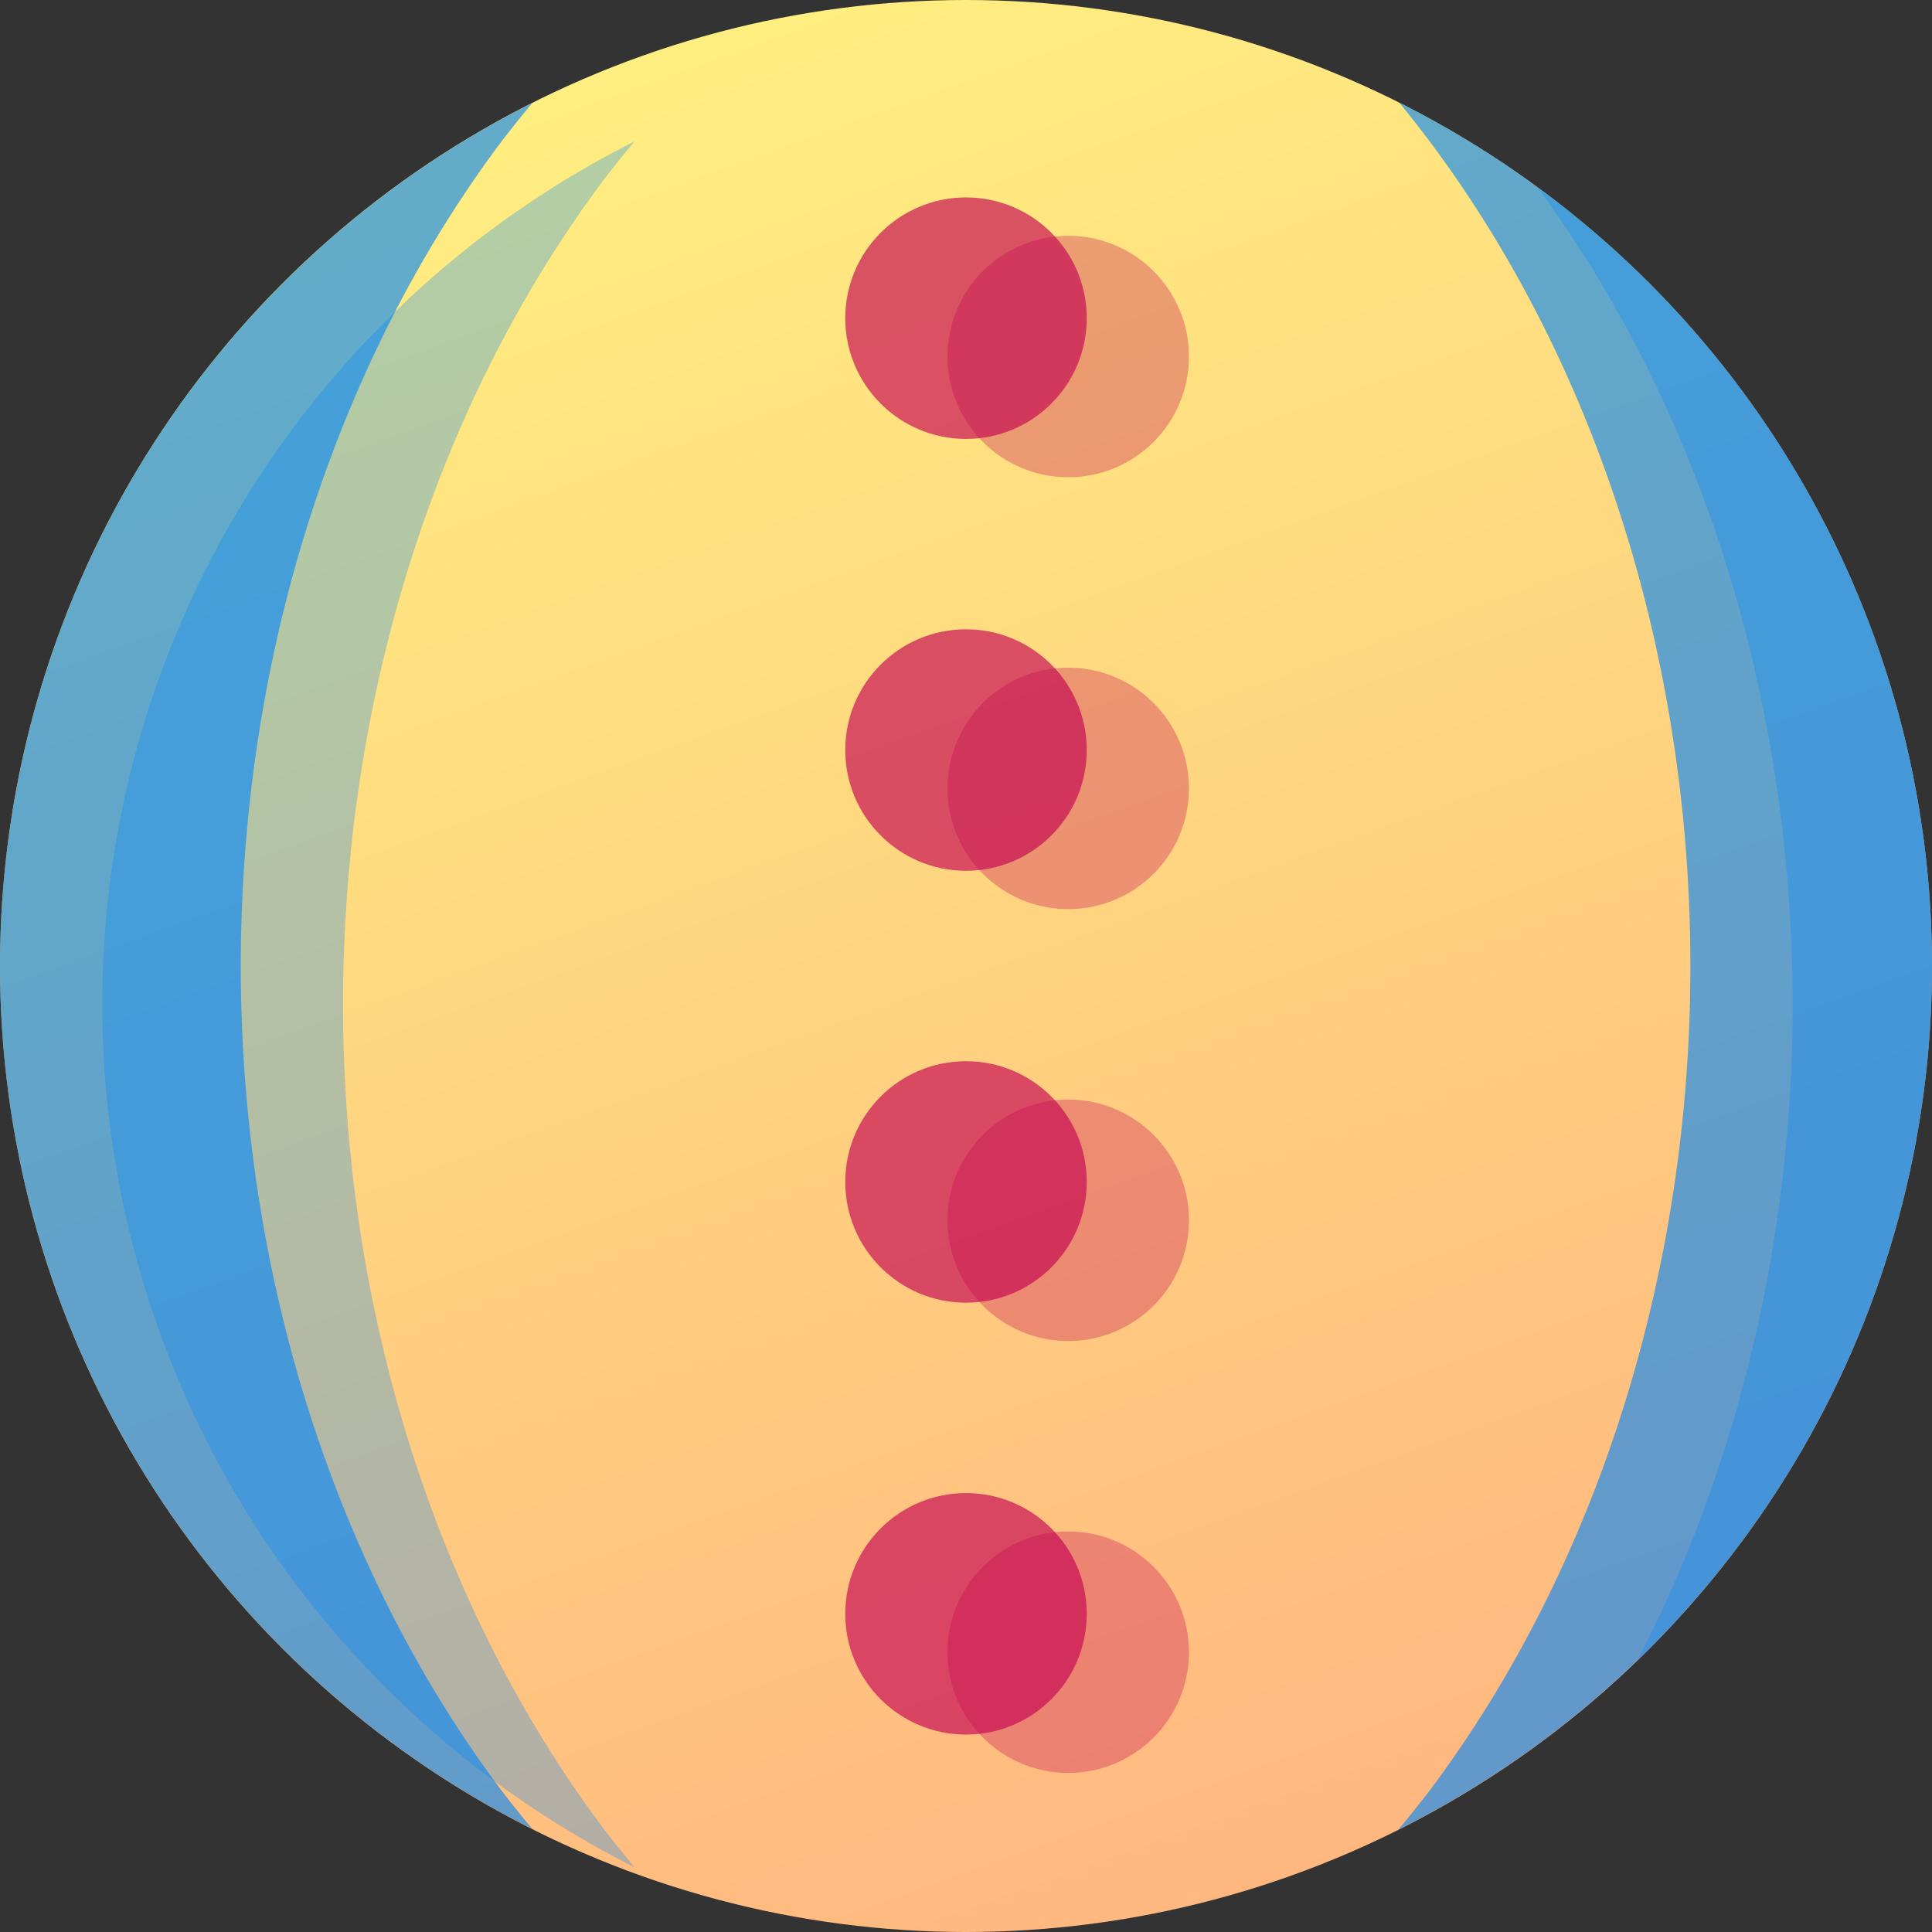 <?xml version="1.0" encoding="UTF-8" standalone="no"?>
<!-- Created with Inkscape (http://www.inkscape.org/) -->

<svg
   width="120mm"
   height="120mm"
   viewBox="0 0 120 120"
   version="1.1"
   id="svg5"
   inkscape:version="1.2.2 (b0a8486541, 2022-12-01)"
   sodipodi:docname="logo.svg"
   xmlns:inkscape="http://www.inkscape.org/namespaces/inkscape"
   xmlns:sodipodi="http://sodipodi.sourceforge.net/DTD/sodipodi-0.dtd"
   xmlns:xlink="http://www.w3.org/1999/xlink"
   xmlns="http://www.w3.org/2000/svg"
   xmlns:svg="http://www.w3.org/2000/svg">
  <rect x="0" y="0" width="120" height="120" fill="#333333" stroke="none"/>
  <sodipodi:namedview
     id="namedview7"
     pagecolor="#ffffff"
     bordercolor="#111111"
     borderopacity="1"
     inkscape:showpageshadow="0"
     inkscape:pageopacity="0"
     inkscape:pagecheckerboard="1"
     inkscape:deskcolor="#d1d1d1"
     inkscape:document-units="mm"
     showgrid="true"
     inkscape:zoom="0.84096521"
     inkscape:cx="321.05966"
     inkscape:cy="147.44962"
     inkscape:window-width="4498"
     inkscape:window-height="2978"
     inkscape:window-x="0"
     inkscape:window-y="20"
     inkscape:window-maximized="1"
     inkscape:current-layer="layer1">
    <inkscape:grid
       type="xygrid"
       id="grid686"
       dotted="true"
       originx="-20"
       originy="-50" />
  </sodipodi:namedview>
  <defs
     id="defs2">
    <linearGradient
       inkscape:collect="always"
       id="linearGradient1211">
      <stop
         style="stop-color:#ffef80;stop-opacity:1;"
         offset="0"
         id="stop1207" />
      <stop
         style="stop-color:#ffb280;stop-opacity:1;"
         offset="1"
         id="stop1209" />
    </linearGradient>
    <linearGradient
       inkscape:collect="always"
       xlink:href="#linearGradient1211"
       id="linearGradient1213"
       x1="70"
       y1="70"
       x2="100"
       y2="153.467"
       gradientUnits="userSpaceOnUse" />
    <clipPath
       clipPathUnits="userSpaceOnUse"
       id="clipPath1289">
      <circle
         style="fill:none;fill-opacity:1;stroke:#000000;stroke-width:0.065;stroke-opacity:1;stop-color:#000000"
         id="circle1291"
         cx="80"
         cy="110"
         r="40" />
    </clipPath>
  </defs>
  <g
     inkscape:label="Layer 1"
     inkscape:groupmode="layer"
     id="layer1"
     transform="translate(-20,-50)">
    <g
       id="g1264"
       clip-path="url(#clipPath1289)"
       transform="matrix(1.5,0,0,1.5,-40,-55)">
      <circle
         style="opacity:1;fill:url(#linearGradient1213);fill-opacity:1;stroke:none;stroke-width:0.065;stop-color:#000000"
         id="path790"
         cx="80"
         cy="110"
         r="40" />
      <path
         id="path790-7"
         style="fill:#0085f9;fill-opacity:0.614;stroke:none;stroke-width:0.065;stroke-opacity:1;stop-color:#000000"
         d="M 97.907,145.757 A 40,40 0 0 0 120,110 40,40 0 0 0 97.943,74.252 a 39.996,49.964 0 0 1 0.015,0.018 39.996,49.964 0 0 1 0.644,0.805 39.996,49.964 0 0 1 0.629,0.822 39.996,49.964 0 0 1 0.614,0.84 39.996,49.964 0 0 1 0.598,0.857 39.996,49.964 0 0 1 0.582,0.874 39.996,49.964 0 0 1 0.567,0.89 39.996,49.964 0 0 1 0.55,0.906 39.996,49.964 0 0 1 0.534,0.921 39.996,49.964 0 0 1 0.516,0.937 39.996,49.964 0 0 1 0.5,0.951 39.996,49.964 0 0 1 0.482,0.965 39.996,49.964 0 0 1 0.464,0.978 39.996,49.964 0 0 1 0.446,0.992 39.996,49.964 0 0 1 0.428,1.004 39.996,49.964 0 0 1 0.41,1.016 39.996,49.964 0 0 1 0.391,1.027 39.996,49.964 0 0 1 0.372,1.038 39.996,49.964 0 0 1 0.353,1.049 39.996,49.964 0 0 1 0.334,1.058 39.996,49.964 0 0 1 0.315,1.067 39.996,49.964 0 0 1 0.295,1.076 39.996,49.964 0 0 1 0.275,1.084 39.996,49.964 0 0 1 0.255,1.092 39.996,49.964 0 0 1 0.236,1.099 39.996,49.964 0 0 1 0.215,1.105 39.996,49.964 0 0 1 0.195,1.111 39.996,49.964 0 0 1 0.175,1.116 39.996,49.964 0 0 1 0.155,1.121 39.996,49.964 0 0 1 0.134,1.125 39.996,49.964 0 0 1 0.114,1.128 39.996,49.964 0 0 1 0.093,1.132 39.996,49.964 0 0 1 0.072,1.134 39.996,49.964 0 0 1 0.052,1.135 39.996,49.964 0 0 1 0.032,1.137 39.996,49.964 0 0 1 0.01,1.137 39.996,49.964 0 0 1 -0.093,3.41 39.996,49.964 0 0 1 -0.279,3.394 39.996,49.964 0 0 1 -0.464,3.362 39.996,49.964 0 0 1 -0.647,3.315 39.996,49.964 0 0 1 -0.826,3.252 39.996,49.964 0 0 1 -1.002,3.174 39.996,49.964 0 0 1 -1.173,3.081 39.996,49.964 0 0 1 -1.338,2.973 39.996,49.964 0 0 1 -1.498,2.853 39.996,49.964 0 0 1 -1.651,2.718 39.996,49.964 0 0 1 -1.795,2.571 39.996,49.964 0 0 1 -1.324,1.654 z" />
      <path
         id="path790-5"
         style="fill:#0085f9;fill-opacity:0.614;stroke:none;stroke-width:0.065;stroke-opacity:1;stop-color:#000000"
         d="M 62.042,74.267 A 40,40 0 0 0 40,110 a 40,40 0 0 0 22.042,35.733 39.996,49.964 0 0 1 -1.305,-1.63 39.996,49.964 0 0 1 -1.795,-2.571 39.996,49.964 0 0 1 -1.651,-2.718 39.996,49.964 0 0 1 -1.498,-2.853 39.996,49.964 0 0 1 -1.338,-2.973 39.996,49.964 0 0 1 -1.173,-3.081 39.996,49.964 0 0 1 -1.002,-3.174 39.996,49.964 0 0 1 -0.826,-3.252 39.996,49.964 0 0 1 -0.647,-3.315 39.996,49.964 0 0 1 -0.464,-3.362 39.996,49.964 0 0 1 -0.279,-3.394 39.996,49.964 0 0 1 -0.094,-3.41 39.996,49.964 0 0 1 0.094,-3.41 39.996,49.964 0 0 1 0.279,-3.394 39.996,49.964 0 0 1 0.464,-3.362 39.996,49.964 0 0 1 0.647,-3.315 39.996,49.964 0 0 1 0.826,-3.252 39.996,49.964 0 0 1 1.002,-3.174 39.996,49.964 0 0 1 1.173,-3.081 39.996,49.964 0 0 1 1.338,-2.973 39.996,49.964 0 0 1 1.498,-2.853 39.996,49.964 0 0 1 1.651,-2.718 39.996,49.964 0 0 1 1.795,-2.571 39.996,49.964 0 0 1 1.305,-1.63 z" />
      <circle
         style="opacity:1;fill:#c50051;fill-opacity:0.641;stroke:none;stroke-width:0.033;stroke-opacity:1;stop-color:#000000"
         id="path1028"
         cx="80"
         cy="83.175"
         r="5" />
      <circle
         style="opacity:1;fill:#c50051;fill-opacity:0.641;stroke:none;stroke-width:0.033;stroke-opacity:1;stop-color:#000000"
         id="path1030"
         cx="80"
         cy="101.058"
         r="5" />
      <circle
         style="opacity:1;fill:#c50051;fill-opacity:0.641;stroke:none;stroke-width:0.033;stroke-opacity:1;stop-color:#000000"
         id="path1032"
         cx="80"
         cy="118.942"
         r="5" />
      <circle
         style="opacity:1;fill:#c50051;fill-opacity:0.641;stroke:none;stroke-width:0.033;stroke-opacity:1;stop-color:#000000"
         id="path1034"
         cx="80"
         cy="136.825"
         r="5" />
      <path
         id="path790-7-2"
         style="opacity:0.489;fill:#0085f9;fill-opacity:0.614;stroke:none;stroke-width:0.065;stroke-opacity:1;stop-color:#000000"
         d="m 102.14,147.345 a 40,40 0 0 0 22.093,-35.757 40,40 0 0 0 -22.057,-35.748 39.996,49.964 0 0 1 0.015,0.018 39.996,49.964 0 0 1 0.644,0.805 39.996,49.964 0 0 1 0.629,0.822 39.996,49.964 0 0 1 0.614,0.84 39.996,49.964 0 0 1 0.598,0.857 39.996,49.964 0 0 1 0.582,0.874 39.996,49.964 0 0 1 0.567,0.89 39.996,49.964 0 0 1 0.55,0.906 39.996,49.964 0 0 1 0.534,0.921 39.996,49.964 0 0 1 0.516,0.937 39.996,49.964 0 0 1 0.5,0.951 39.996,49.964 0 0 1 0.482,0.965 39.996,49.964 0 0 1 0.464,0.978 39.996,49.964 0 0 1 0.446,0.992 39.996,49.964 0 0 1 0.428,1.004 39.996,49.964 0 0 1 0.41,1.016 39.996,49.964 0 0 1 0.391,1.027 39.996,49.964 0 0 1 0.372,1.038 39.996,49.964 0 0 1 0.353,1.049 39.996,49.964 0 0 1 0.334,1.058 39.996,49.964 0 0 1 0.315,1.067 39.996,49.964 0 0 1 0.295,1.076 39.996,49.964 0 0 1 0.275,1.084 39.996,49.964 0 0 1 0.255,1.092 39.996,49.964 0 0 1 0.236,1.099 39.996,49.964 0 0 1 0.215,1.105 39.996,49.964 0 0 1 0.195,1.111 39.996,49.964 0 0 1 0.175,1.116 39.996,49.964 0 0 1 0.155,1.121 39.996,49.964 0 0 1 0.134,1.125 39.996,49.964 0 0 1 0.114,1.128 39.996,49.964 0 0 1 0.093,1.132 39.996,49.964 0 0 1 0.072,1.134 39.996,49.964 0 0 1 0.052,1.135 39.996,49.964 0 0 1 0.032,1.137 39.996,49.964 0 0 1 0.01,1.137 39.996,49.964 0 0 1 -0.093,3.41 39.996,49.964 0 0 1 -0.279,3.394 39.996,49.964 0 0 1 -0.464,3.362 39.996,49.964 0 0 1 -0.647,3.315 39.996,49.964 0 0 1 -0.826,3.252 39.996,49.964 0 0 1 -1.002,3.174 39.996,49.964 0 0 1 -1.173,3.081 39.996,49.964 0 0 1 -1.338,2.973 39.996,49.964 0 0 1 -1.498,2.853 39.996,49.964 0 0 1 -1.651,2.718 39.996,49.964 0 0 1 -1.795,2.571 39.996,49.964 0 0 1 -1.324,1.654 z" />
      <path
         id="path790-5-7"
         style="opacity:0.489;fill:#0085f9;fill-opacity:0.614;stroke:none;stroke-width:0.065;stroke-opacity:1;stop-color:#000000"
         d="m 66.276,75.854 a 40,40 0 0 0 -22.042,35.733 40,40 0 0 0 22.042,35.733 39.996,49.964 0 0 1 -1.305,-1.63 39.996,49.964 0 0 1 -1.795,-2.571 39.996,49.964 0 0 1 -1.651,-2.718 39.996,49.964 0 0 1 -1.498,-2.853 39.996,49.964 0 0 1 -1.338,-2.973 39.996,49.964 0 0 1 -1.173,-3.081 39.996,49.964 0 0 1 -1.002,-3.174 39.996,49.964 0 0 1 -0.826,-3.252 39.996,49.964 0 0 1 -0.647,-3.315 39.996,49.964 0 0 1 -0.464,-3.362 39.996,49.964 0 0 1 -0.279,-3.394 39.996,49.964 0 0 1 -0.094,-3.41 39.996,49.964 0 0 1 0.094,-3.41 39.996,49.964 0 0 1 0.279,-3.394 39.996,49.964 0 0 1 0.464,-3.362 39.996,49.964 0 0 1 0.647,-3.315 39.996,49.964 0 0 1 0.826,-3.252 39.996,49.964 0 0 1 1.002,-3.174 39.996,49.964 0 0 1 1.173,-3.081 39.996,49.964 0 0 1 1.338,-2.973 39.996,49.964 0 0 1 1.498,-2.853 39.996,49.964 0 0 1 1.651,-2.718 39.996,49.964 0 0 1 1.795,-2.571 39.996,49.964 0 0 1 1.305,-1.63 z" />
      <circle
         style="opacity:0.489;fill:#c50051;fill-opacity:0.641;stroke:none;stroke-width:0.033;stroke-opacity:1;stop-color:#000000"
         id="path1028-0"
         cx="84.233"
         cy="84.763"
         r="5" />
      <circle
         style="opacity:0.489;fill:#c50051;fill-opacity:0.641;stroke:none;stroke-width:0.033;stroke-opacity:1;stop-color:#000000"
         id="path1030-9"
         cx="84.233"
         cy="102.646"
         r="5" />
      <circle
         style="opacity:0.489;fill:#c50051;fill-opacity:0.641;stroke:none;stroke-width:0.033;stroke-opacity:1;stop-color:#000000"
         id="path1032-3"
         cx="84.233"
         cy="120.529"
         r="5" />
      <circle
         style="opacity:0.489;fill:#c50051;fill-opacity:0.641;stroke:none;stroke-width:0.033;stroke-opacity:1;stop-color:#000000"
         id="path1034-6"
         cx="84.233"
         cy="138.413"
         r="5" />
    </g>
  </g>
</svg>
